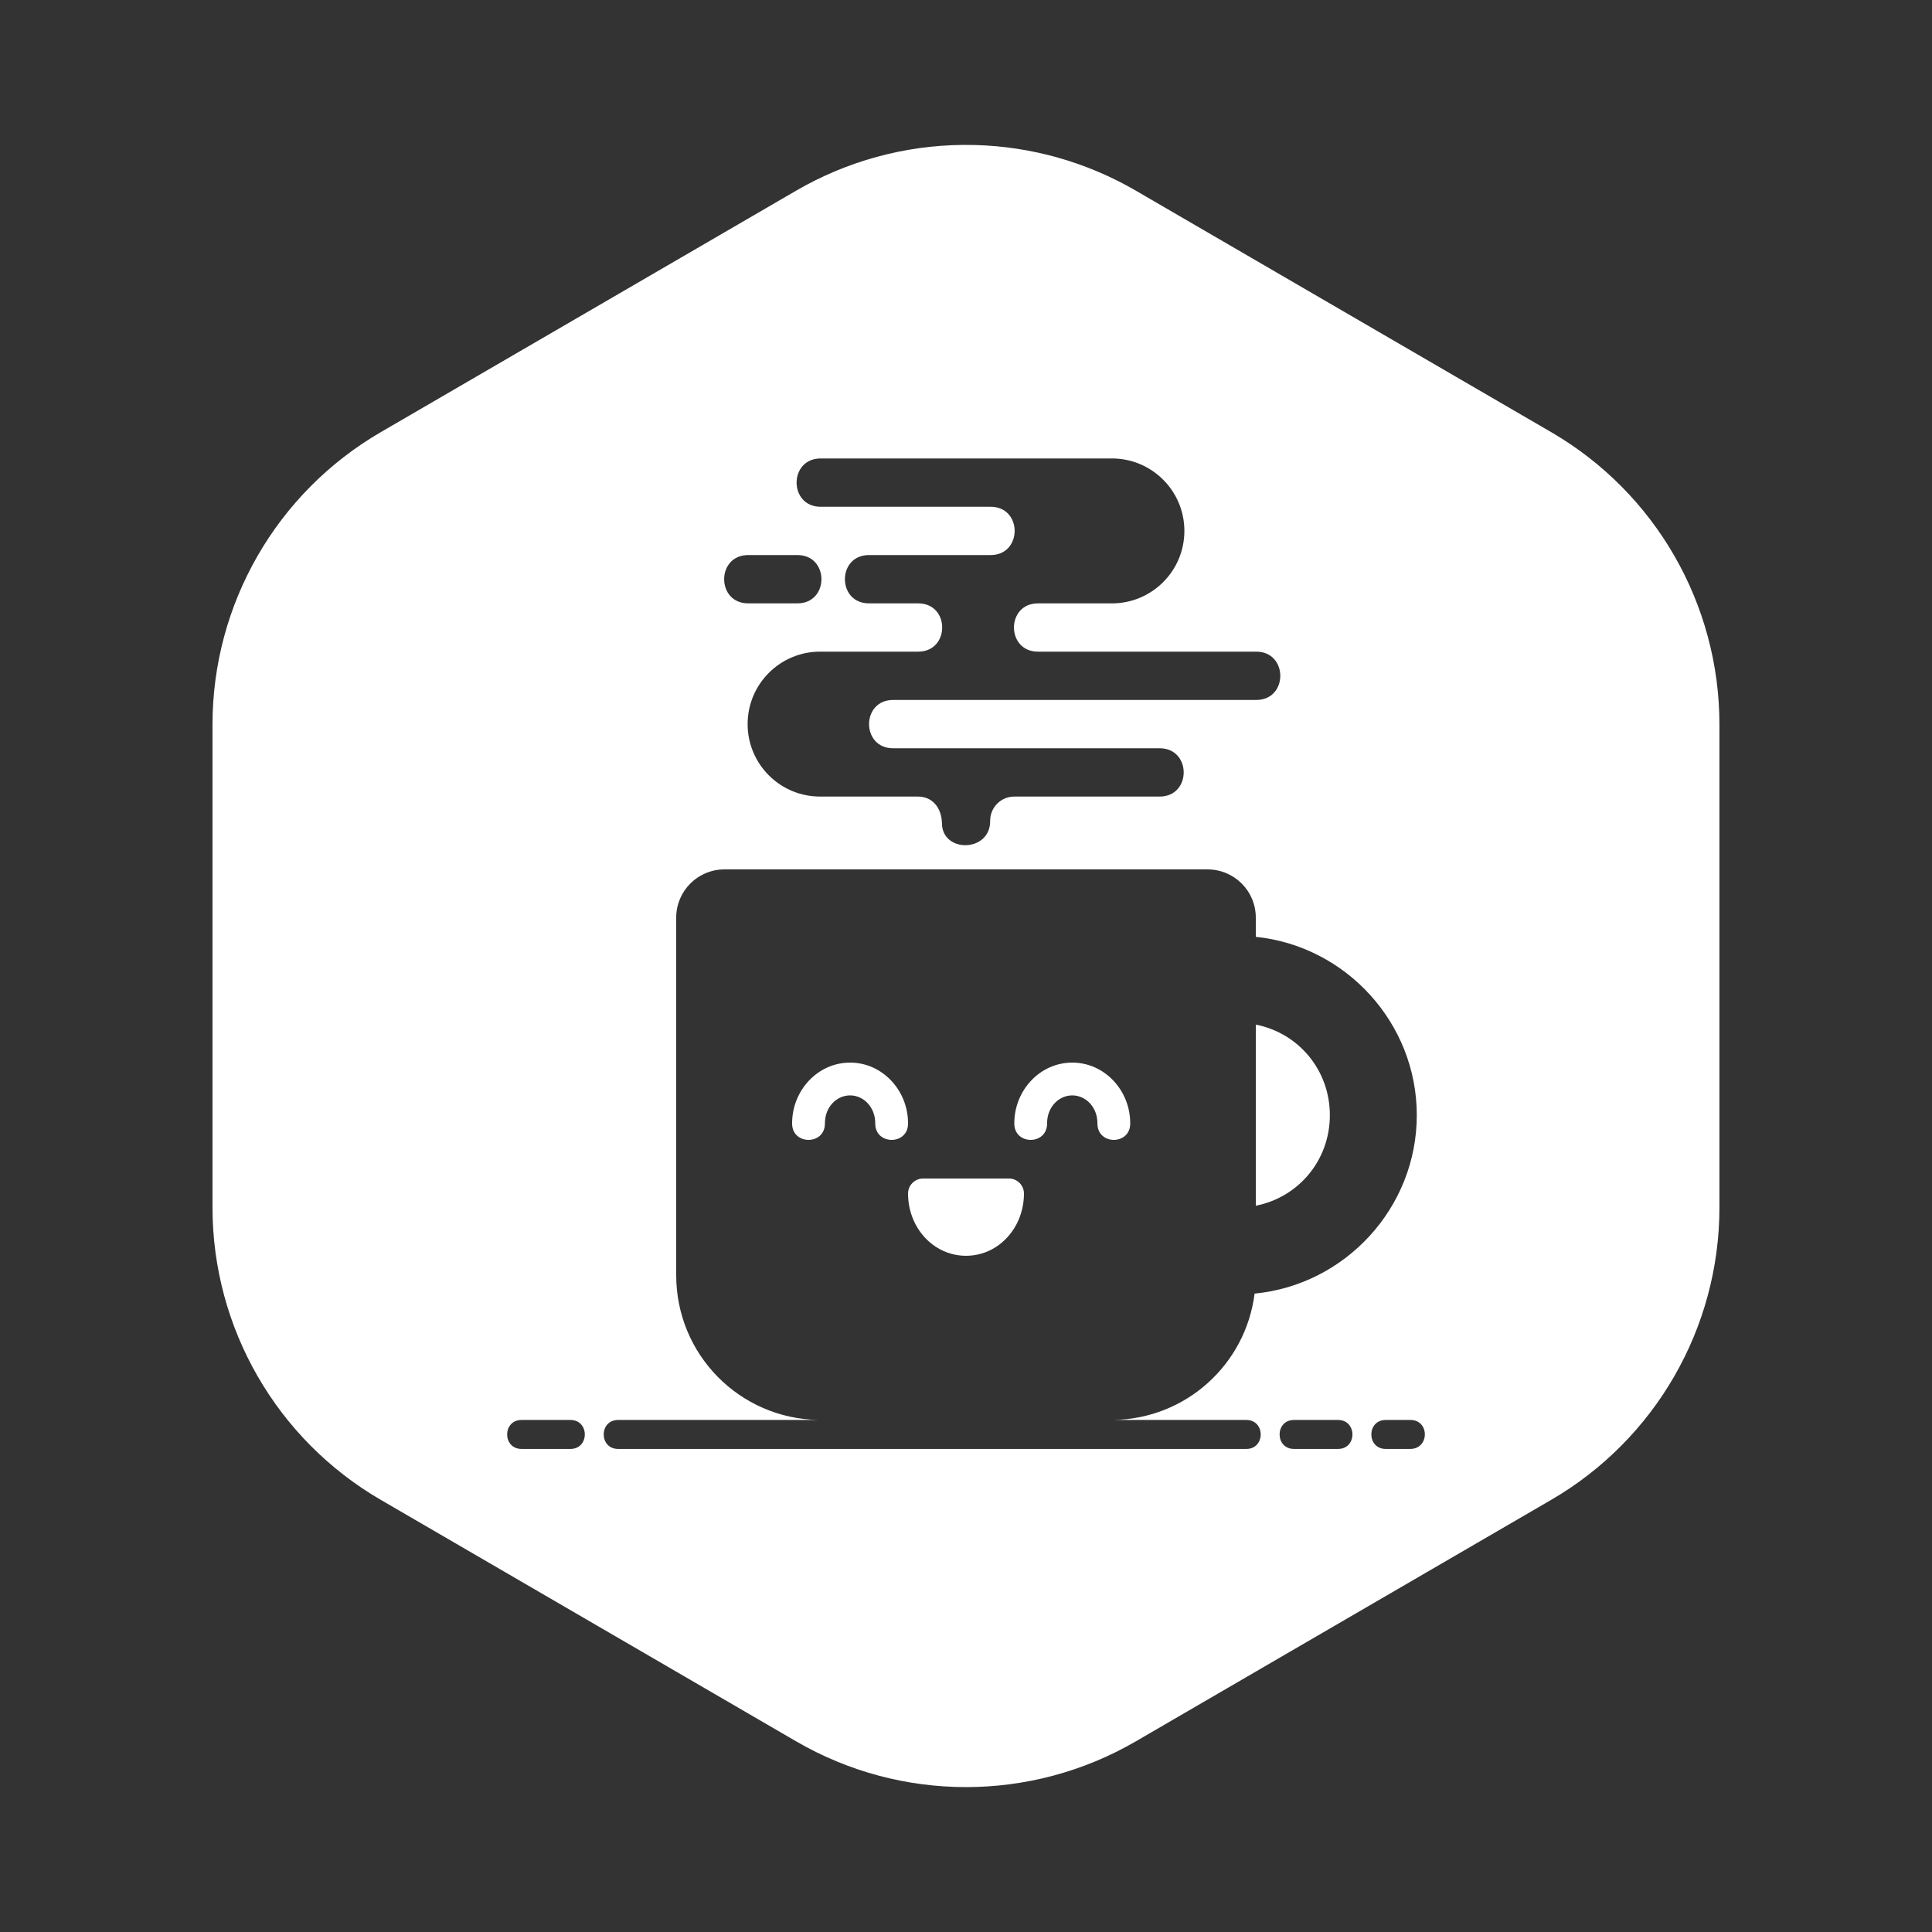 <?xml version="1.0" encoding="UTF-8" standalone="no"?>
<svg
   xmlns:dc="http://purl.org/dc/elements/1.1/"
   xmlns:cc="http://creativecommons.org/ns#"
   xmlns:rdf="http://www.w3.org/1999/02/22-rdf-syntax-ns#"
   xmlns:svg="http://www.w3.org/2000/svg"
   xmlns="http://www.w3.org/2000/svg"
   xmlns:sodipodi="http://sodipodi.sourceforge.net/DTD/sodipodi-0.dtd"
   xmlns:inkscape="http://www.inkscape.org/namespaces/inkscape"
   height="400"
   width="400"
   version="1.1"
   viewBox="0 0 400 400"
   id="svg2"
   inkscape:version="0.91 r13725"
   sodipodi:docname="logo3.svg">
  <rect x="0" y="0" width="400" height="400" fill="#333333" stroke="none"/>
  <defs
     id="defs12" />
  <sodipodi:namedview
     pagecolor="#4e91e4"
     bordercolor="#666666"
     borderopacity="1"
     objecttolerance="10"
     gridtolerance="10"
     guidetolerance="10"
     inkscape:pageopacity="0"
     inkscape:pageshadow="2"
     inkscape:window-width="1440"
     inkscape:window-height="856"
     id="namedview10"
     showgrid="false"
     inkscape:zoom="1.635"
     inkscape:cx="200"
     inkscape:cy="200"
     inkscape:window-x="0"
     inkscape:window-y="0"
     inkscape:window-maximized="1"
     inkscape:current-layer="svg2" />
  <g
     id="g4142"
     style="opacity:1;fill:#ffffff">
    <path
       d="m 199.428,30.002 c -12.15,0.099 -24.082,3.362 -34.611,9.482 l -86,50 C 57.259,102.02 43.997,125.07 43.996,150 l 0,100 c 0.001,24.932 13.263,47.983 34.816,60.516 l 86,50 c 21.752,12.645 48.616,12.645 70.367,0 l 86,-50 c 21.55,-12.54 34.811,-35.59 34.811,-60.52 l 0,-100 c -10e-4,-24.932 -13.263,-47.983 -34.816,-60.516 l -86,-50 c -10.14,-5.895 -21.599,-9.147 -33.324,-9.459 l 0.01,0.004 c -0.812,-0.022 -1.622,-0.03 -2.432,-0.023 z M 170,94.92 l 10,0 20,0 30,0 c 8.367,-0.118 15.213,6.632 15.213,15 0,8.368 -6.846,15.118 -15.213,15 l -15,0 c -6.742,-0.095 -6.76,10.034 -0.057,9.998 l 25.057,0 0,0.002 20,0 c 6.762,-0.096 6.762,10.096 0,10 l -20,0 -55,0 c -6.762,-0.096 -6.762,10.096 0,10 l 45,0 10,0 c 6.762,-0.096 6.762,10.096 0,10 l -29.93,0 c -2.787,-0.038 -5.067,2.211 -5.068,4.998 l -0.002,0.002 c 0.093,6.598 -9.984,6.754 -9.982,0.475 -0.1,-3.269 -2.07,-5.516 -5.047,-5.475 l -1.178,0 -0.002,-0.002 -18.791,0 c -8.367,0.118 -15.213,-6.632 -15.213,-15 0,-8.368 6.846,-15.118 15.213,-15 l 20.057,0 c 6.703,0.036 6.685,-10.093 -0.057,-9.998 l -10,0 c -6.762,0.096 -6.762,-10.096 0,-10 l 20,0 5,0 c 6.762,0.096 6.762,-10.096 0,-10 l -5,0 -20,0 -10,0 c -6.762,0.096 -6.762,-10.096 0,-10 z m -15,20 10,0 c 6.762,-0.096 6.762,10.096 0,10 l -10,0 c -6.762,0.096 -6.762,-10.096 0,-10 z M 150,180 l 100,0 c 5.54,0 10,4.46 10,10 l 0,3.961 c 18.637,1.915 33.332,17.806 33.332,36.922 0,19.2 -14.826,35.144 -33.58,36.943 -1.849,14.636 -14.156,25.915 -29.248,26.162 l 27.471,0 c 4.055,-0.057 4.055,6.057 0,6 l -129.941,0 c -4.055,0.057 -4.055,-6.057 0,-6 l 41.502,0 C 153.132,293.741 140,280.464 140,264 l 0,-34 0,-30 0,-10 c 0,-5.54 4.46,-10 10,-10 z m 110,32.137 0,17.863 0,19.631 c 8.812,-1.726 15.332,-9.381 15.332,-18.748 0,-9.367 -6.52,-17.021 -15.332,-18.746 z M 176,220 c -6.71,0 -12,5.771 -12,12.551 -0.07,4.6 6.859,4.6 6.789,0 0,-3.33 2.411,-5.762 5.211,-5.762 2.8,0 5.211,2.432 5.211,5.762 -0.07,4.6 6.859,4.6 6.789,0 C 188,225.771 182.71,220 176,220 Z m 46,0 c -6.71,0 -12,5.771 -12,12.551 -0.07,4.6 6.859,4.6 6.789,0 0,-3.33 2.411,-5.762 5.211,-5.762 2.8,0 5.211,2.432 5.211,5.762 -0.07,4.6 6.859,4.6 6.789,0 C 234,225.771 228.71,220 222,220 Z m -30.881,24 c -1.72,0 -3.119,1.399 -3.119,3.119 0,4.5 2.161,8.732 5.881,11.102 3.73,2.37 8.508,2.37 12.238,0 3.72,-2.37 5.881,-6.602 5.881,-11.102 0,-1.72 -1.399,-3.119 -3.119,-3.119 l -17.762,0 z m -83.078,49.988 9.996,0 c 4.055,-0.057 4.055,6.057 0,6 l -9.996,0 c -4.055,0.057 -4.055,-6.057 0,-6 z m 159.928,0 8.996,0 c 4.055,-0.057 4.055,6.057 0,6 l -8.996,0 c -4.055,0.057 -4.055,-6.057 0,-6 z m 18.992,0 4.998,0 c 4.055,-0.057 4.056,6 0,6 l -4.998,0 c -4.055,0.057 -4.055,-6.057 0,-6 z"
       id="path4"
       inkscape:connector-curvature="0" />
  </g>
  <g
     id="g4145"
     transform="translate(0,-0.012)" />
</svg>
